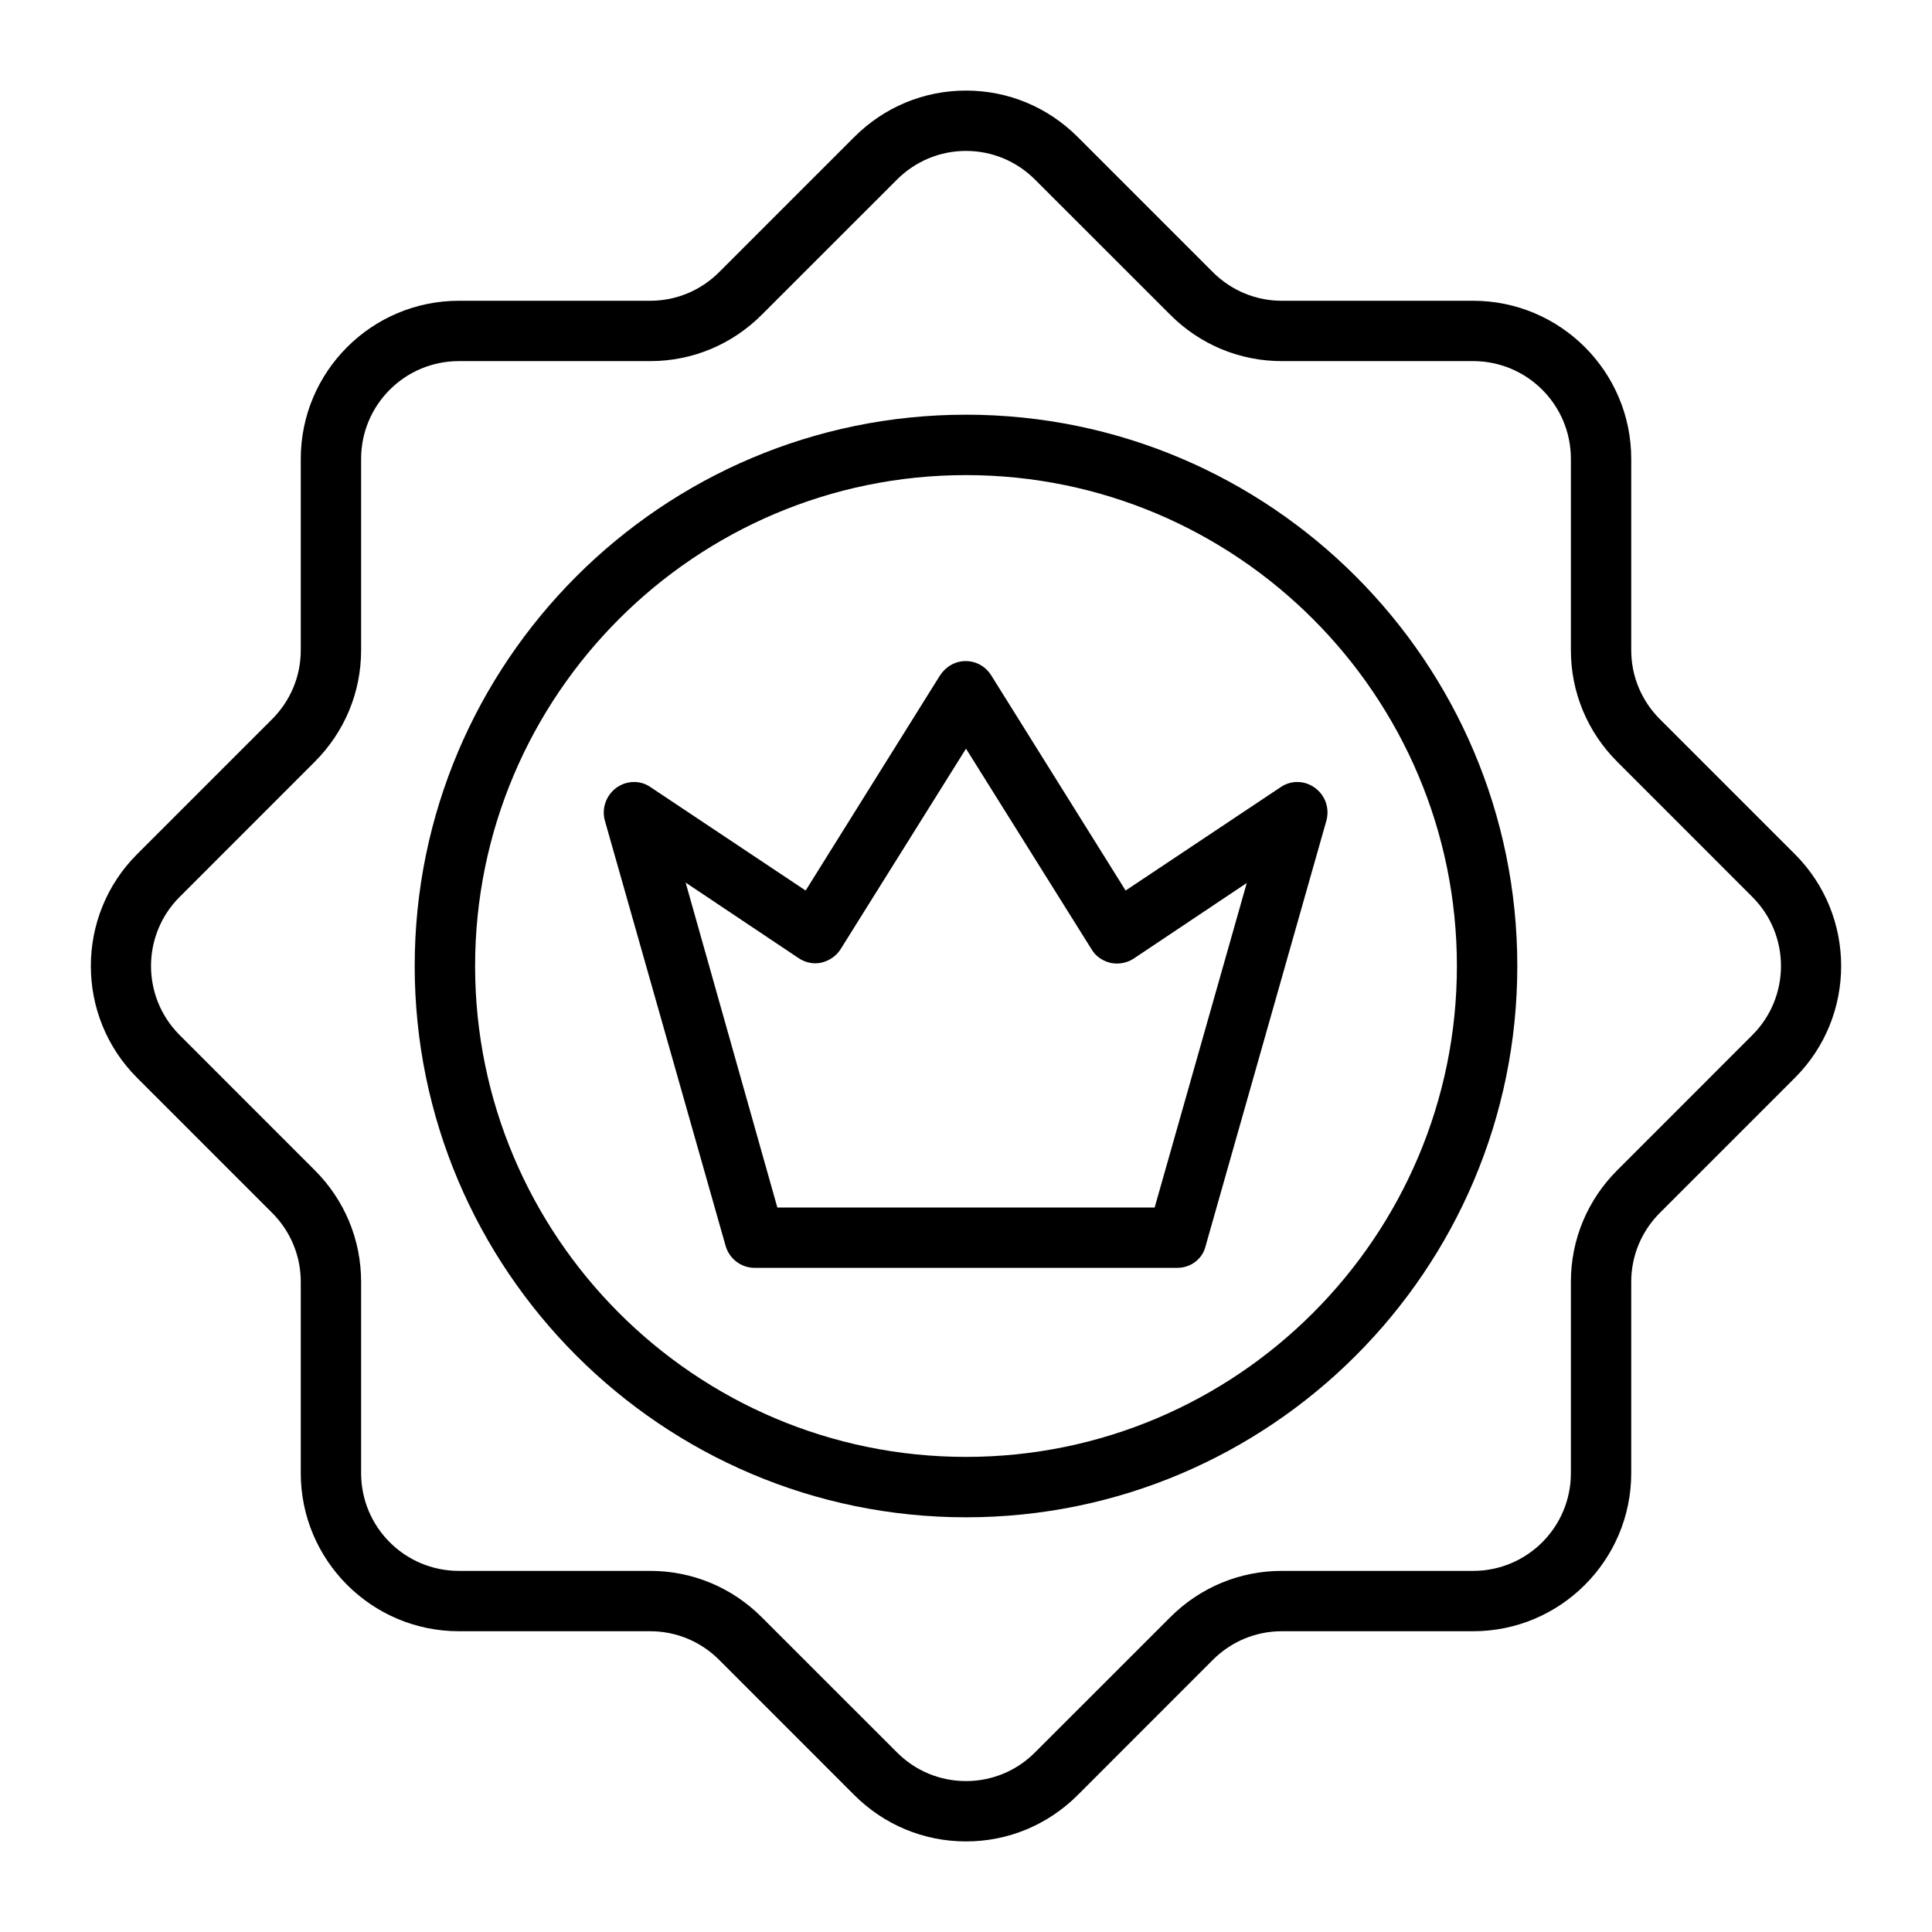 <svg width="34" height="34" viewBox="0 0 34 34" fill="none" xmlns="http://www.w3.org/2000/svg">
<path d="M17 32.406C16.256 32.406 15.559 32.114 15.034 31.59L12.657 29.212C12.332 28.887 11.9 28.707 11.442 28.707H8.075C6.541 28.707 5.293 27.459 5.293 25.925V22.558C5.293 22.1 5.113 21.668 4.788 21.343L2.411 18.966C1.328 17.883 1.328 16.117 2.411 15.034L4.788 12.657C5.113 12.332 5.293 11.9 5.293 11.442V8.075C5.293 6.541 6.541 5.293 8.075 5.293H11.442C11.9 5.293 12.332 5.113 12.657 4.788L15.034 2.411C15.559 1.886 16.256 1.594 17 1.594C17.744 1.594 18.441 1.886 18.966 2.411L21.343 4.788C21.668 5.113 22.1 5.293 22.558 5.293H25.925C27.459 5.293 28.707 6.541 28.707 8.075V11.442C28.707 11.9 28.887 12.332 29.212 12.657L31.589 15.034C32.672 16.117 32.672 17.883 31.589 18.966L29.212 21.343C28.887 21.668 28.707 22.1 28.707 22.558V25.925C28.707 27.459 27.459 28.707 25.925 28.707H22.558C22.1 28.707 21.668 28.887 21.343 29.212L18.966 31.59C18.441 32.114 17.744 32.406 17 32.406ZM8.075 6.355C7.125 6.355 6.355 7.125 6.355 8.075V11.442C6.355 12.185 6.063 12.883 5.538 13.407L3.161 15.785C2.49 16.456 2.49 17.544 3.161 18.215L5.538 20.593C6.063 21.117 6.355 21.814 6.355 22.558V25.925C6.355 26.875 7.125 27.645 8.075 27.645H11.442C12.185 27.645 12.883 27.937 13.407 28.462L15.785 30.839C16.11 31.165 16.542 31.344 17 31.344C17.458 31.344 17.89 31.165 18.215 30.839L20.593 28.462C21.117 27.937 21.814 27.645 22.558 27.645H25.925C26.875 27.645 27.645 26.875 27.645 25.925V22.558C27.645 21.814 27.937 21.117 28.462 20.593L30.839 18.215C31.51 17.544 31.51 16.456 30.839 15.785L28.462 13.407C27.937 12.883 27.645 12.185 27.645 11.442V8.075C27.645 7.125 26.875 6.355 25.925 6.355H22.558C21.814 6.355 21.117 6.063 20.593 5.538L18.215 3.161C17.89 2.836 17.458 2.656 17 2.656C16.542 2.656 16.11 2.836 15.785 3.161L13.407 5.538C12.883 6.063 12.185 6.355 11.442 6.355H8.075Z" fill="black"/>
<path d="M17 26.702C11.648 26.702 7.298 22.346 7.298 17C7.298 11.654 11.648 7.298 17 7.298C22.352 7.298 26.702 11.648 26.702 17C26.702 22.352 22.352 26.702 17 26.702ZM17 8.361C12.232 8.361 8.361 12.239 8.361 17C8.361 21.761 12.232 25.639 17 25.639C21.768 25.639 25.639 21.761 25.639 17C25.639 12.239 21.768 8.361 17 8.361Z" fill="black"/>
<path d="M20.719 22.312H13.281C13.042 22.312 12.836 22.153 12.77 21.927L10.645 14.443C10.585 14.231 10.665 13.998 10.844 13.866C11.023 13.733 11.269 13.726 11.448 13.852L14.178 15.672L16.542 11.887C16.641 11.734 16.807 11.634 16.993 11.634C17.179 11.634 17.345 11.727 17.445 11.887L19.809 15.672L22.538 13.852C22.724 13.726 22.963 13.733 23.143 13.866C23.322 13.998 23.402 14.224 23.342 14.443L21.217 21.927C21.164 22.153 20.958 22.312 20.719 22.312ZM13.68 21.25H20.32L21.941 15.539L19.955 16.867C19.836 16.947 19.689 16.973 19.55 16.947C19.411 16.914 19.284 16.834 19.211 16.708L17 13.175L14.795 16.701C14.722 16.821 14.596 16.907 14.457 16.94C14.317 16.973 14.171 16.94 14.052 16.86L12.066 15.532L13.68 21.25Z" fill="black"/>
</svg>
